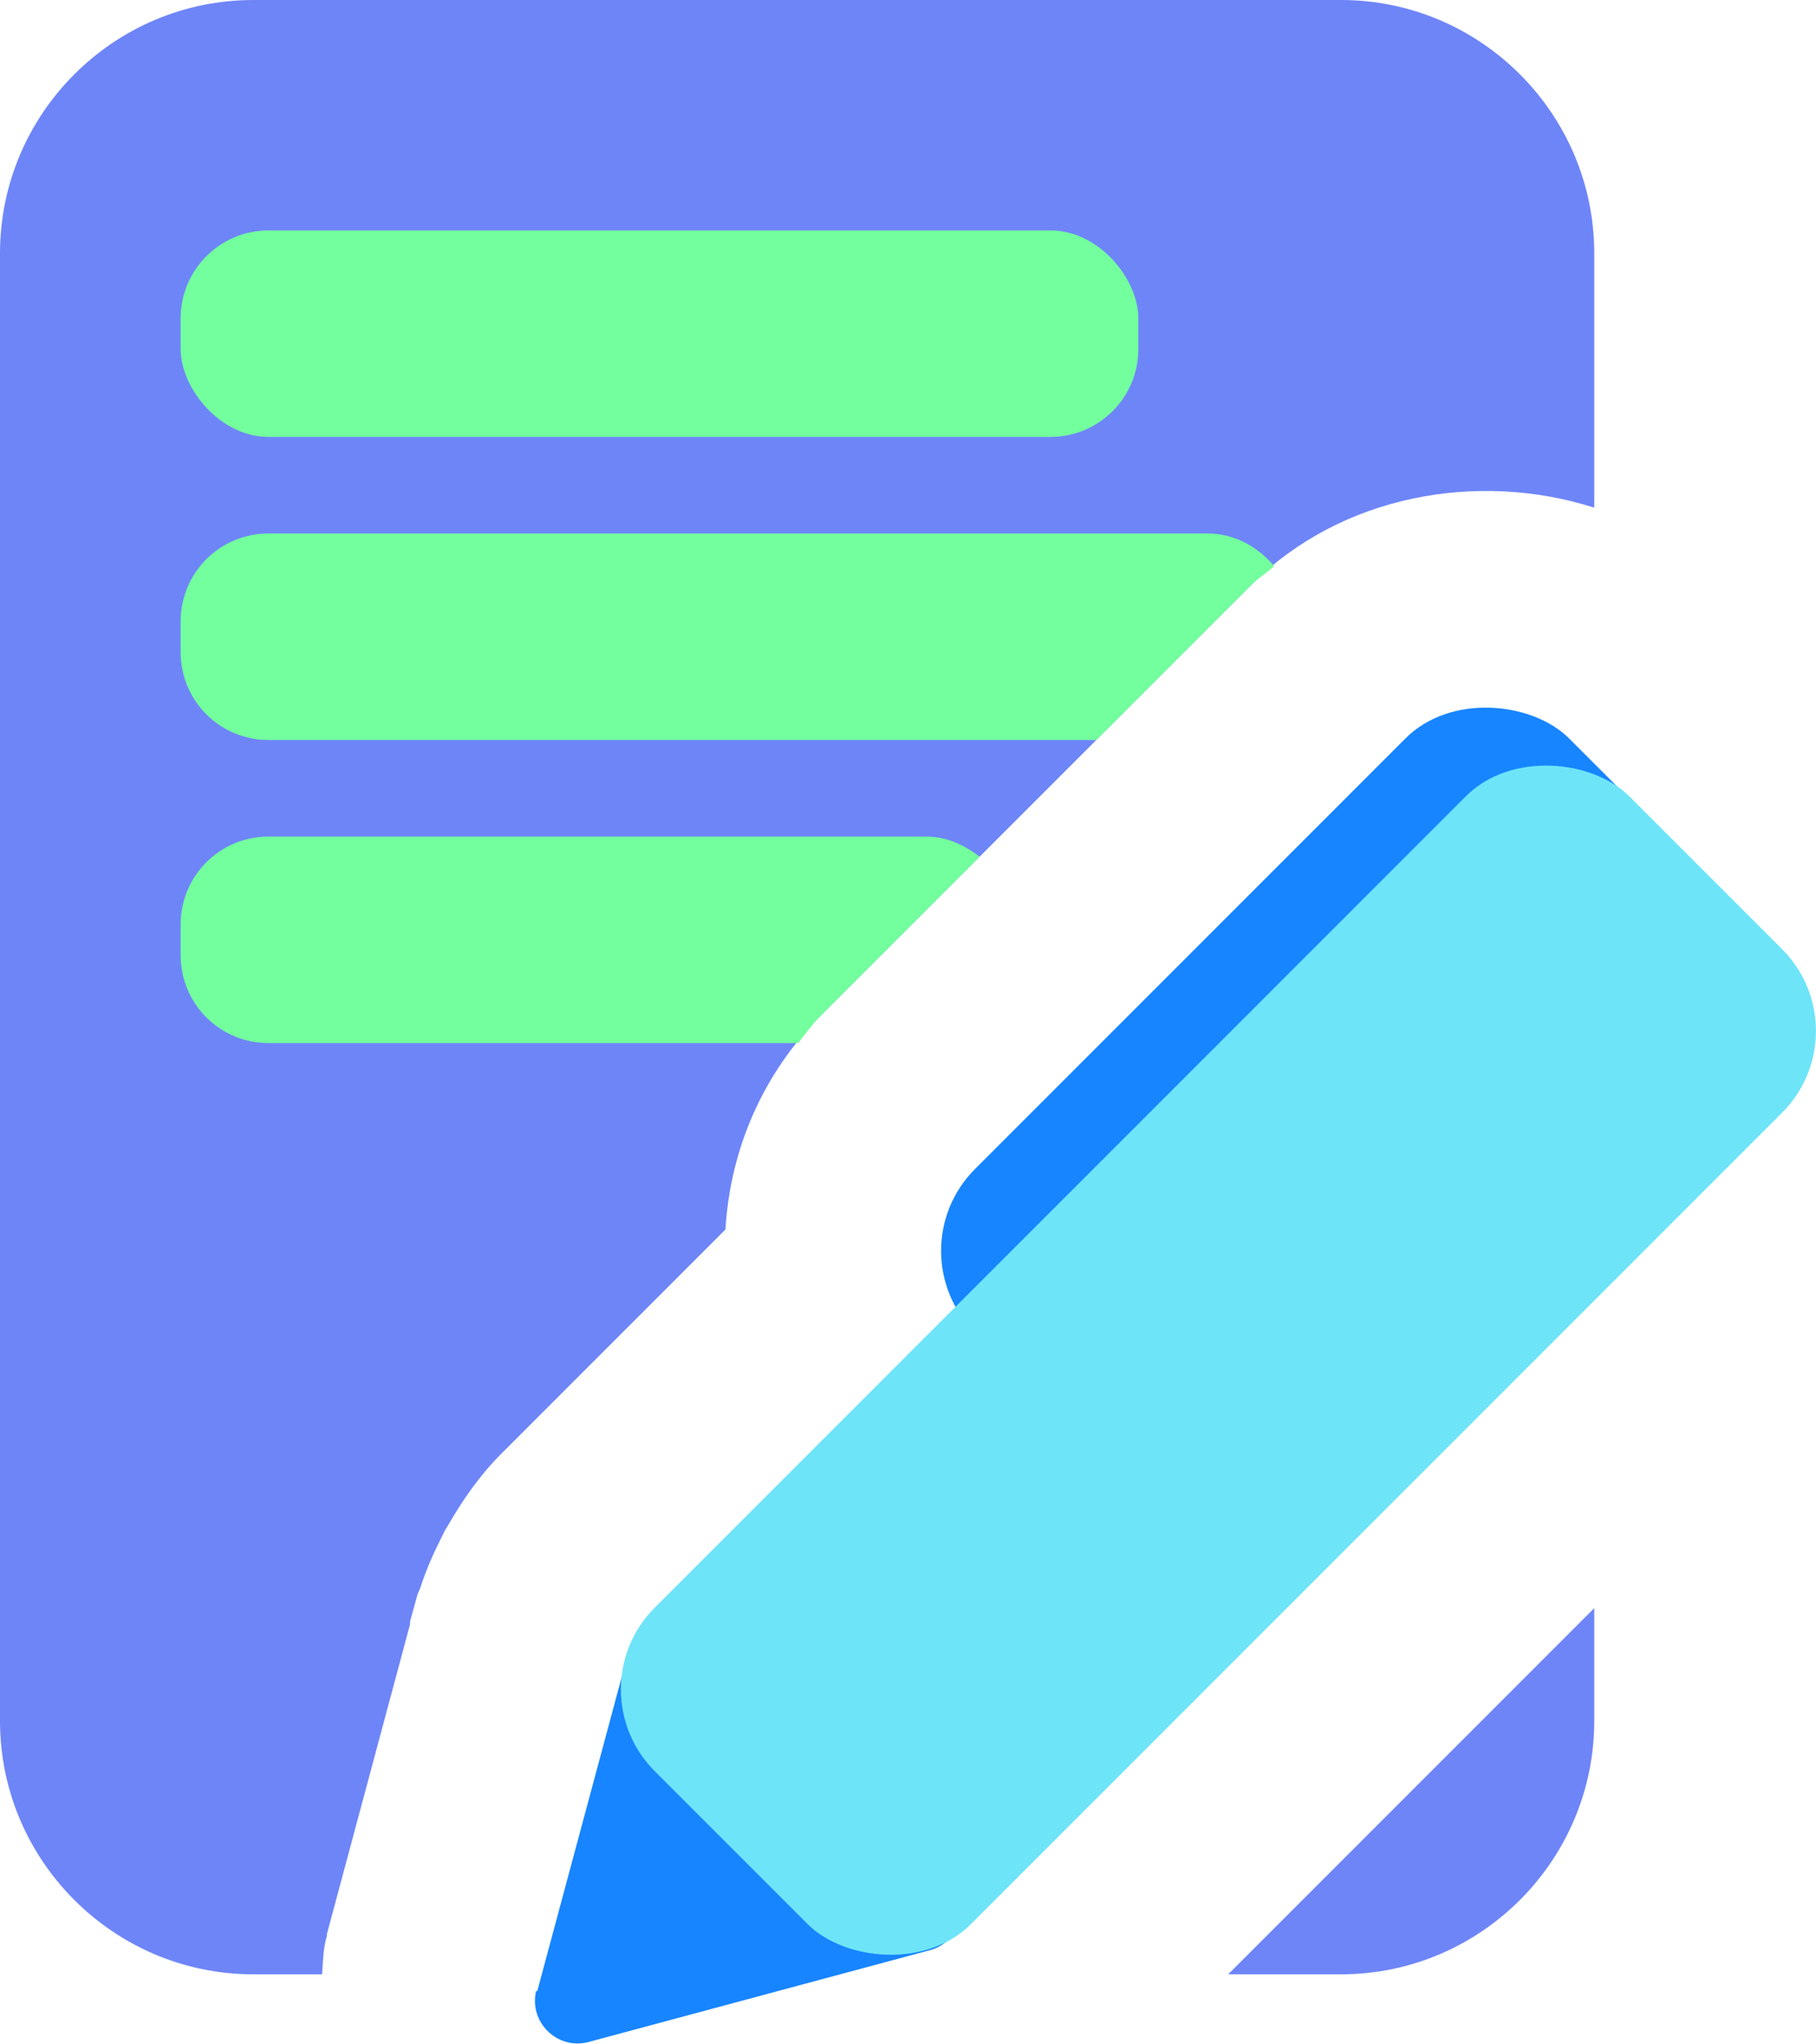<?xml version="1.0" encoding="UTF-8"?><svg id="a" xmlns="http://www.w3.org/2000/svg" viewBox="0 0 19 21.38"><g><path d="M3.42,20.25v-.02s.87-3.24,.87-3.24c0-.01,0-.02,0-.03l.08-.29s.03-.06,.04-.1c.05-.15,.11-.29,.18-.43,.03-.06,.06-.13,.1-.19,.15-.26,.33-.52,.55-.74l2.35-2.35c.05-.84,.39-1.63,1-2.24l4.51-4.51c.93-.93,2.36-1.19,3.58-.8V2.65c0-1.46-1.19-2.65-2.65-2.65H2.65C1.19,0,0,1.19,0,2.65v15.35c0,1.46,1.19,2.65,2.65,2.65h.72c.01-.13,.01-.27,.05-.4Z" fill="#6e85f8"/><path d="M12.85,20.65h1.18c1.46,0,2.65-1.19,2.65-2.65v-1.18l-3.83,3.83Z" fill="#6e85f8"/></g><rect x="1.89" y="2.41" width="10.02" height="2.16" rx=".92" ry=".92" fill="#73ff9d"/><g><rect x="9.71" y="9.29" width="8.79" height="4.68" rx="1.21" ry="1.21" transform="translate(-4.09 13.38) rotate(-45)" fill="#1785ff"/><path d="M5.62,20.83l.96-3.57c.08-.32,.49-.44,.73-.2l2.61,2.61c.24,.24,.13,.65-.2,.73l-3.57,.96c-.32,.08-.62-.21-.54-.54Z" fill="#1785ff"/><rect x="5.54" y="11.89" width="14.42" height="4.68" rx="1.21" ry="1.21" transform="translate(-6.33 13.18) rotate(-45)" fill="#6ee4f8"/></g><path d="M8.59,10.62l1.66-1.66c-.16-.12-.34-.21-.56-.21H2.81c-.51,0-.92,.41-.92,.92v.32c0,.51,.41,.92,.92,.92h5.54c.08-.1,.15-.2,.24-.29Z" fill="#73ff9d"/><path d="M13.1,6.11c.07-.07,.16-.12,.23-.19-.17-.2-.41-.34-.7-.34H2.81c-.51,0-.92,.41-.92,.92v.32c0,.51,.41,.92,.92,.92H11.47l1.63-1.63Z" fill="#73ff9d"/></svg>